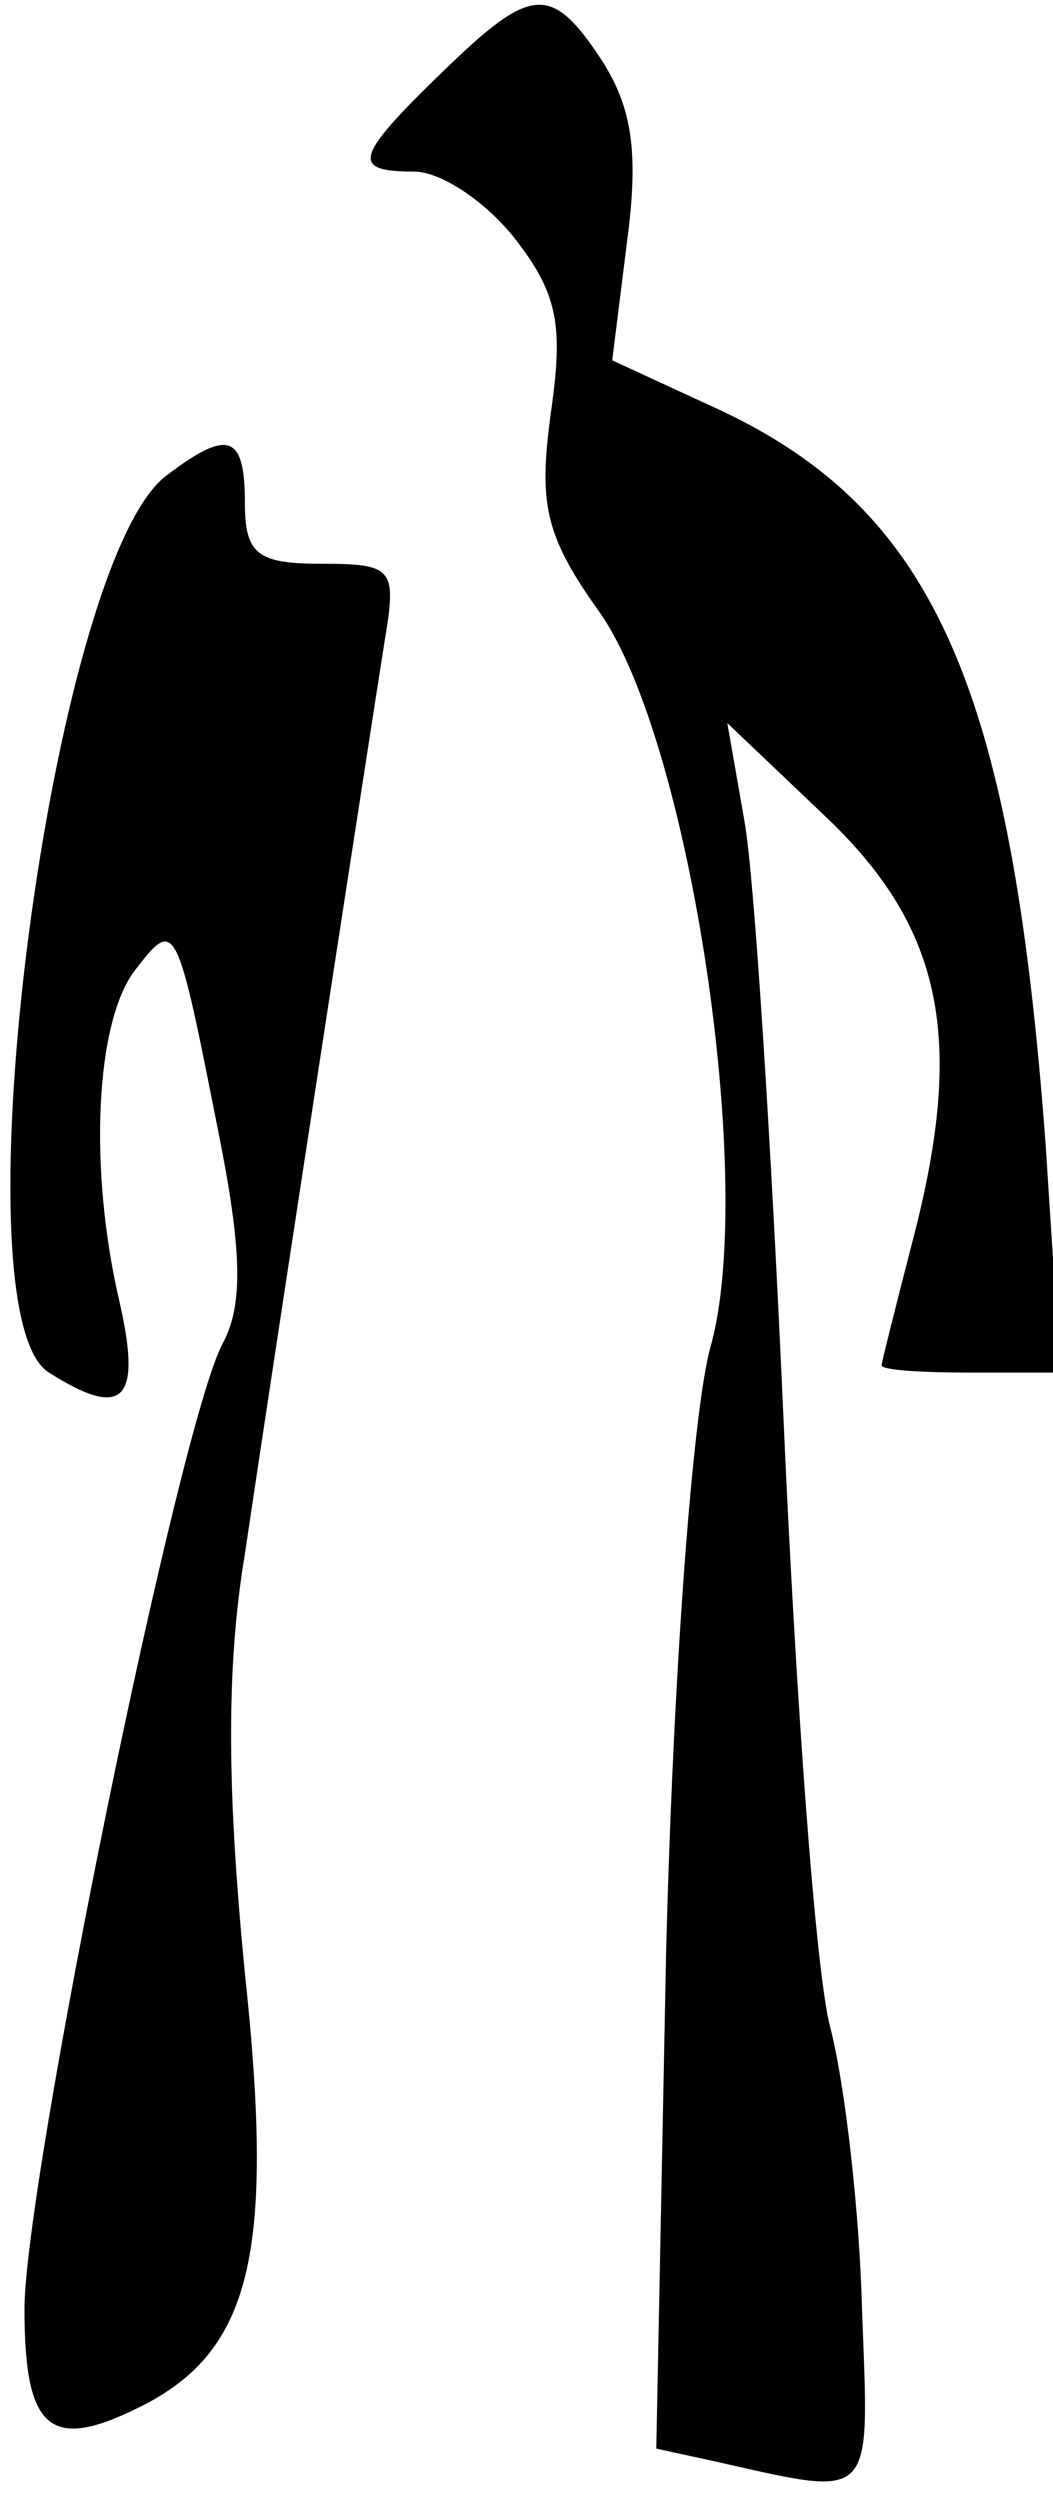 <?xml version="1.0" standalone="no"?>
<!DOCTYPE svg PUBLIC "-//W3C//DTD SVG 20010904//EN"
 "http://www.w3.org/TR/2001/REC-SVG-20010904/DTD/svg10.dtd">
<svg version="1.0" xmlns="http://www.w3.org/2000/svg"
 width="43pt" height="102pt" viewBox="0 0 43 102"
 preserveAspectRatio="xMidYMid meet">
<g transform="translate(0,102) scale(0.1,-0.1)"
fill="#000000" stroke="none">
<path fill="#000000" stroke="none" d="M180 990 c-35 -34 -37 -40 -11 -40 11
0 29 -12 41 -27 18 -23 20 -36 15 -71 -5 -37 -3 -50 20 -82 37 -53 64 -234 45
-300 -7 -26 -15 -129 -18 -247 l-4 -202 23 -5 c67 -15 64 -18 61 62 -1 40 -7
92 -13 115 -6 23 -14 134 -19 247 -5 113 -12 223 -16 245 l-7 40 41 -39 c47
-45 56 -90 35 -171 -7 -27 -13 -51 -13 -52 0 -2 16 -3 37 -3 l36 0 -6 93 c-14
189 -46 261 -138 302 l-39 18 6 48 c5 37 2 55 -10 74 -21 32 -29 31 -66 -5z"/>
<path fill="#000000" stroke="none" d="M68 826 c-47 -35 -87 -342 -48 -366 30
-19 38 -12 29 28 -13 55 -10 115 6 136 17 22 17 21 35 -70 9 -46 9 -67 1 -82
-18 -33 -81 -342 -81 -394 0 -51 11 -59 51 -38 42 23 51 63 39 175 -7 72 -8
123 0 171 15 101 51 334 57 372 5 30 4 32 -26 32 -26 0 -31 4 -31 25 0 28 -7
30 -32 11z"/>
</g>
</svg>
